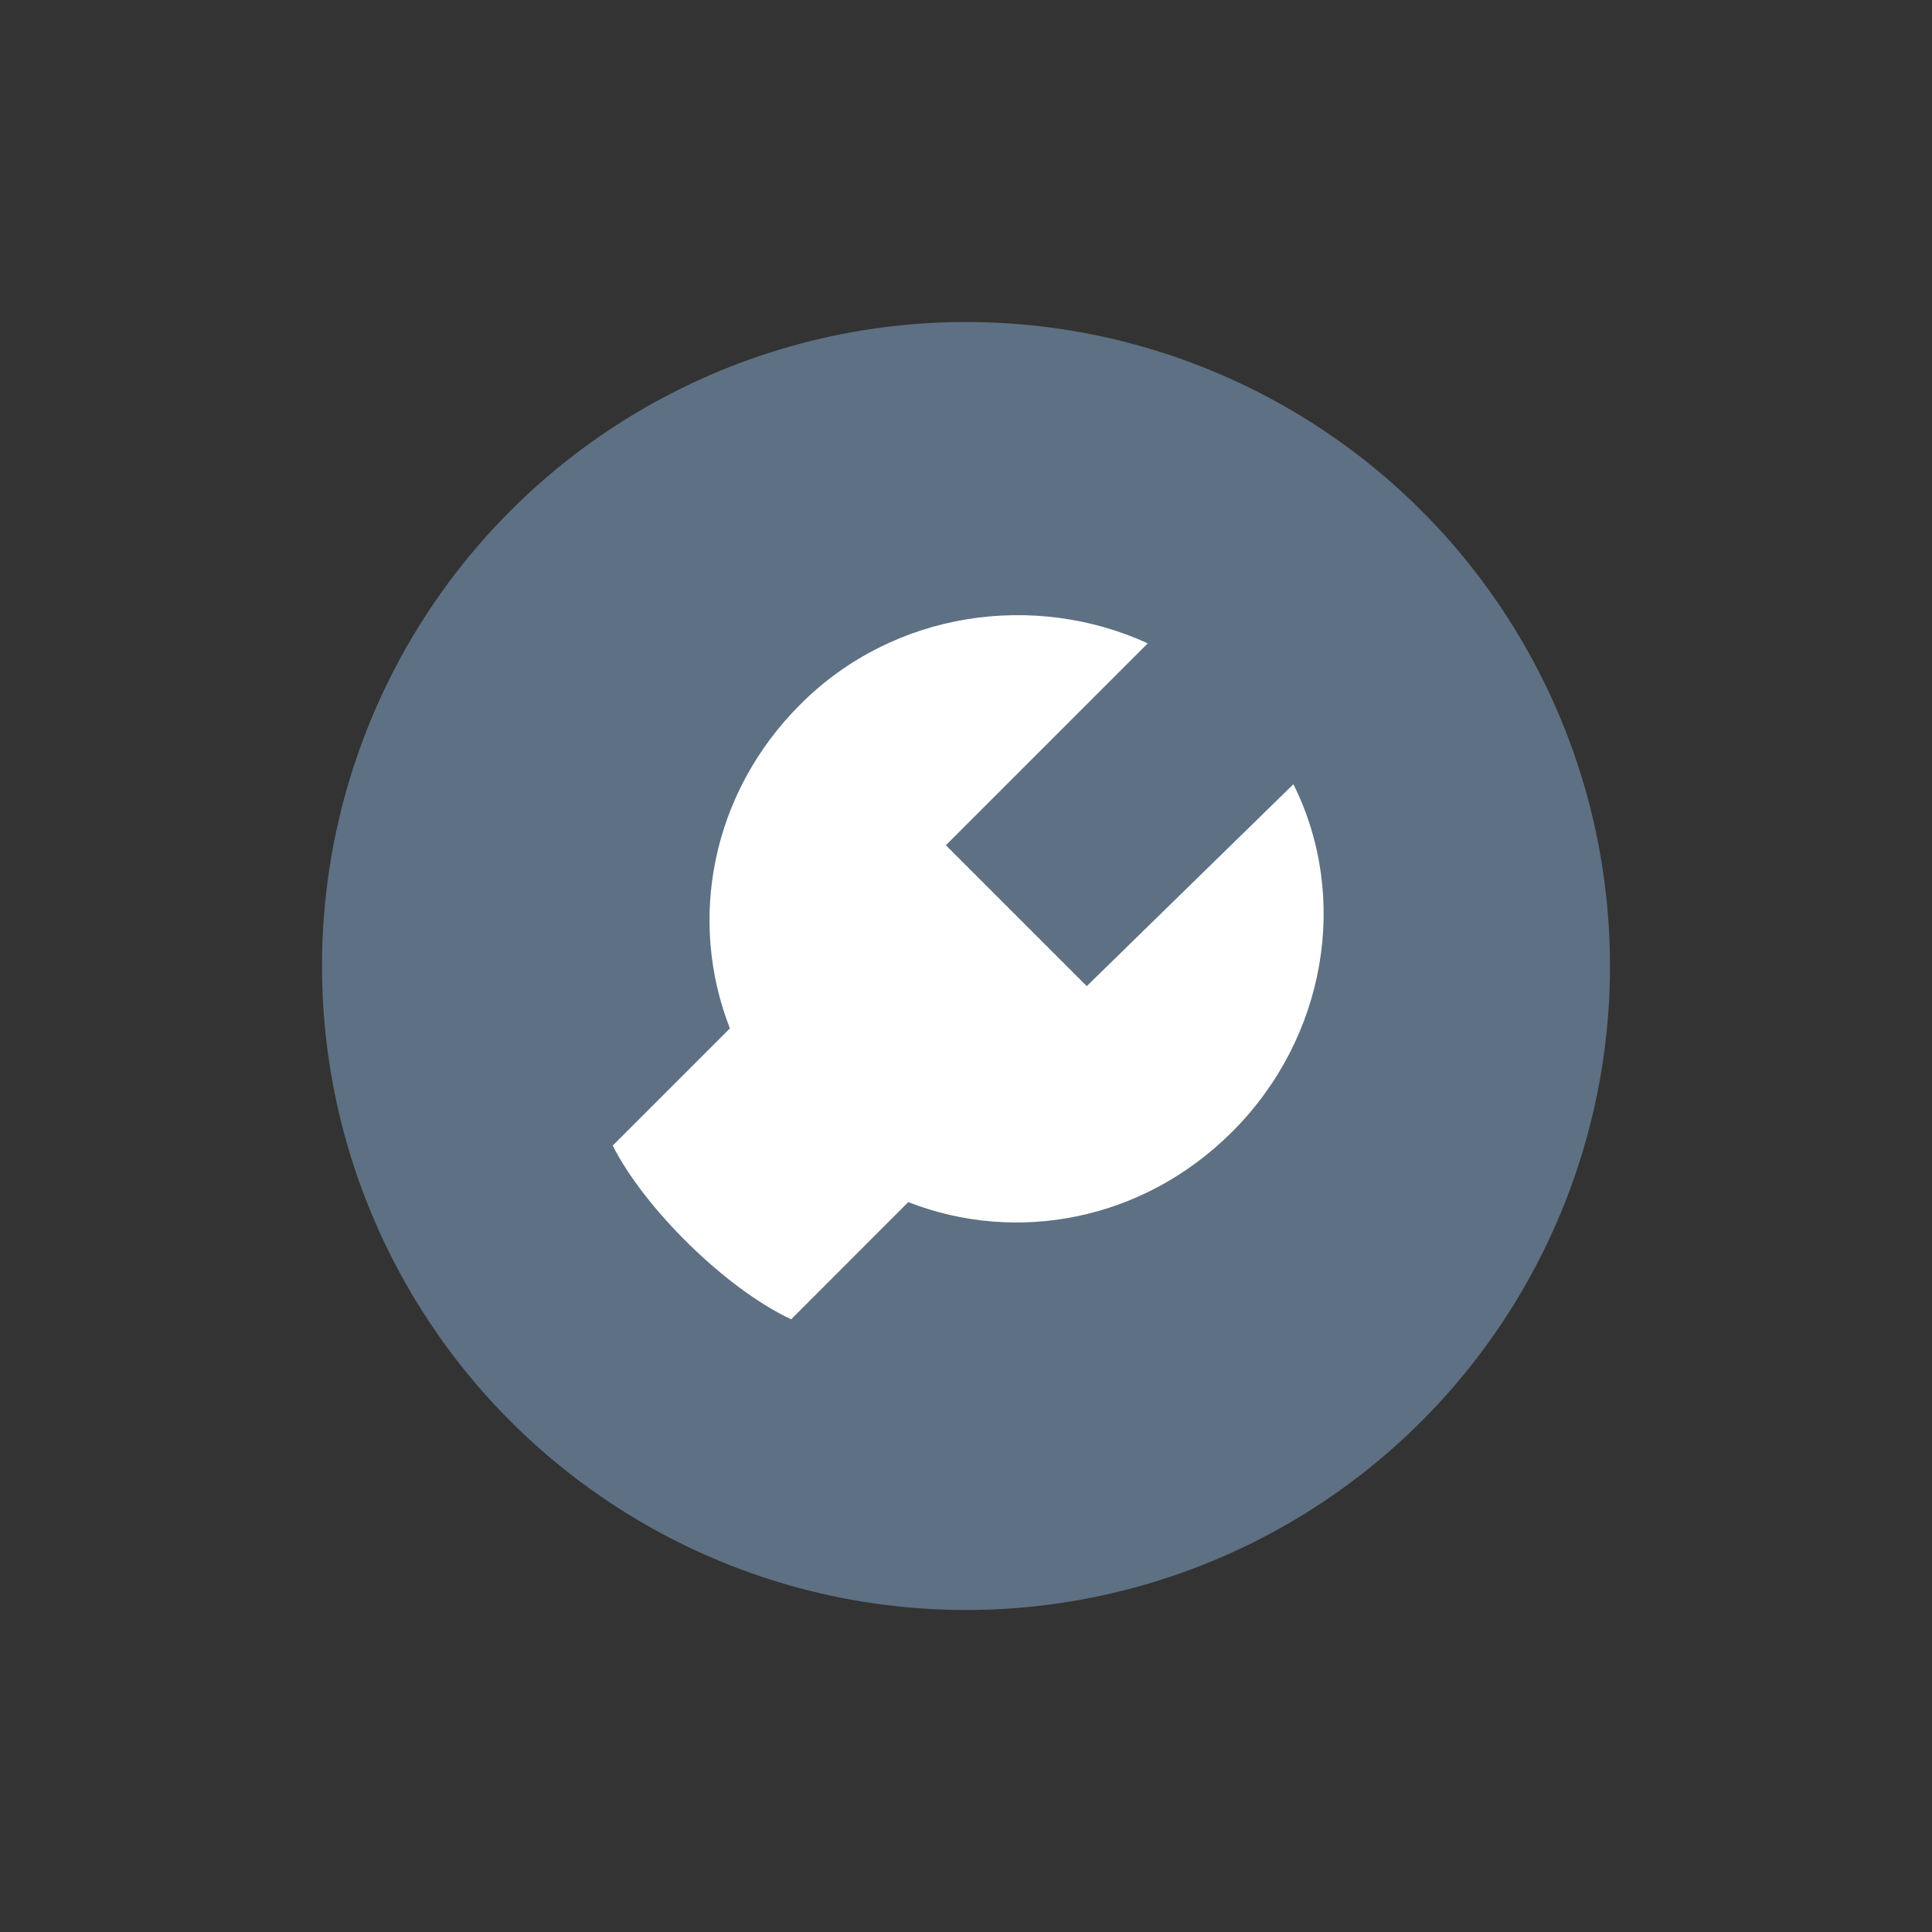 <?xml version="1.0" encoding="UTF-8"?>
<svg width="24px" height="24px" viewBox="0 0 24 24" version="1.1" xmlns="http://www.w3.org/2000/svg" xmlns:xlink="http://www.w3.org/1999/xlink">
    <rect x="0" y="0" width="24" height="24" fill="#333333" stroke="none"/>
    <!-- Generator: Sketch 41.1 (35376) - http://www.bohemiancoding.com/sketch -->
    <title>ic_task_spares</title>
    <desc>Created with Sketch.</desc>
    <defs></defs>
    <g id="Icons" stroke="none" stroke-width="1" fill="none" fill-rule="evenodd">
        <g id="Desktop-HD-Copy" transform="translate(-317, -143)"></g>
        <g id="ic_task_spares">
            <g id="ic_" stroke-opacity="0.008" stroke="#000000" stroke-width="1.33333335e-11">
                <polygon id="Stroke-1" points="0 0 24 0 24 24 0 24"></polygon>
            </g>
            <circle id="Oval" fill="#5E7083" cx="12" cy="12" r="8"></circle>
            <g id="Page-1" transform="translate(12, 12) scale(-1, 1) translate(-12, -12) translate(7, 7)" fill="#FFFFFF">
                <path d="M9.389,7.231 L7.933,5.775 C8.458,4.433 8.167,2.858 7.058,1.75 C5.892,0.583 4.142,0.35 2.742,0.992 L5.25,3.5 L3.5,5.25 L0.933,2.742 C0.233,4.142 0.525,5.892 1.692,7.058 C2.8,8.167 4.375,8.458 5.717,7.933 C5.717,7.933 6.687,8.904 7.172,9.389 C8,9 9,8 9.389,7.231 Z" id="Fill-2"></path>
            </g>
        </g>
    </g>
</svg>